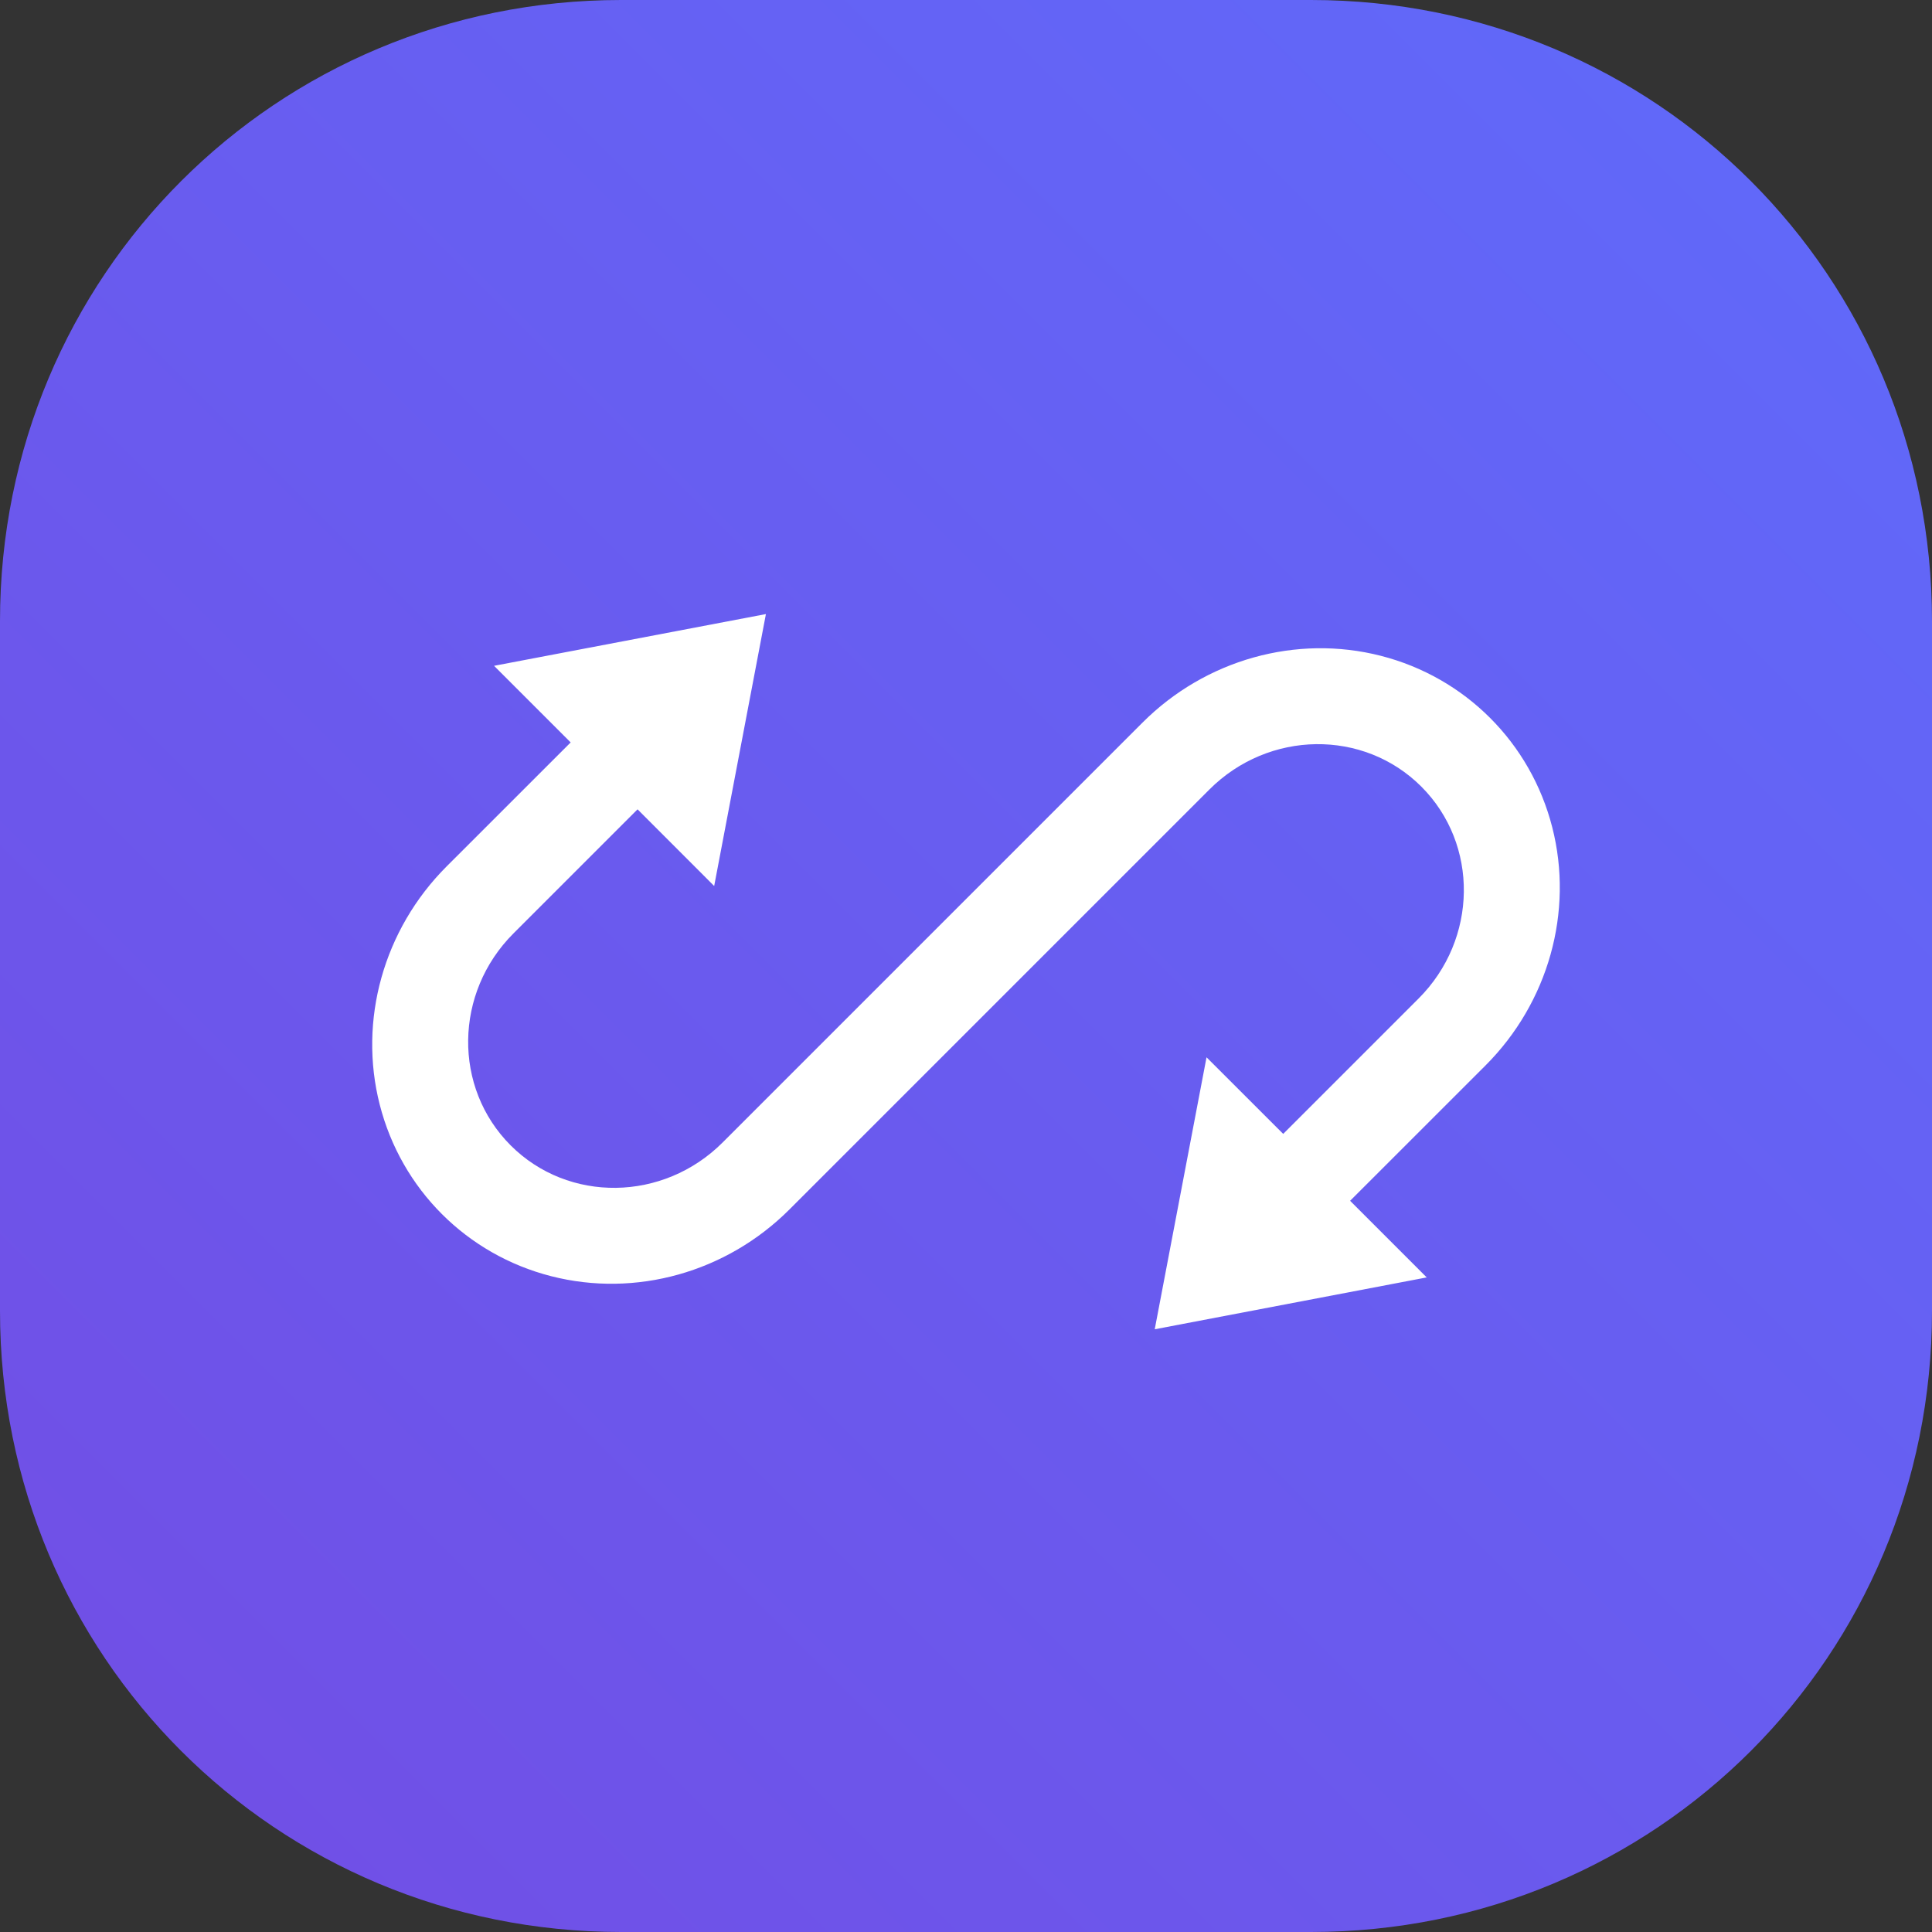 <svg xmlns="http://www.w3.org/2000/svg" width="32" height="32" viewBox="0 0 32 32">
    <rect x="0" y="0" width="32" height="32" fill="#333333" stroke="none"/>
    <defs>
        <linearGradient id="prefix__a" x1="100%" x2="0%" y1="0%" y2="100%">
            <stop offset="0%" stop-color="#5F6BFB"/>
            <stop offset="100%" stop-color="#724DE4"/>
        </linearGradient>
    </defs>
    <g fill="none" fill-rule="evenodd">
        <path fill="url(#prefix__a)" d="M21.714 0H10.286C4.57 0 0 4.571 0 10.286v11.428C0 27.43 4.571 32 10.286 32h11.428C27.43 32 32 27.429 32 21.714V10.286C32 4.57 27.429 0 21.714 0z"/>
        <path fill="#FFF" d="M7.396 14.352C6.354 15.394 5.932 16.9 6.29 18.298c.358 1.4 1.44 2.482 2.84 2.84 1.4.358 2.904-.064 3.946-1.106l6.956-6.956c.983-.982 2.554-1.003 3.51-.047.956.957.936 2.528-.046 3.51l-2.242 2.242-1.27-1.269-.858 4.505 4.505-.859-1.269-1.269 2.242-2.241c1.042-1.042 1.464-2.547 1.106-3.946-.358-1.4-1.44-2.482-2.84-2.84-1.4-.358-2.904.064-3.946 1.106l-6.956 6.956c-.983.982-2.554 1.003-3.51.047-.956-.957-.936-2.528.046-3.51l2.056-2.056 1.269 1.27.857-4.504-4.503.857 1.269 1.269-2.056 2.055z"/>
    </g>
</svg>
